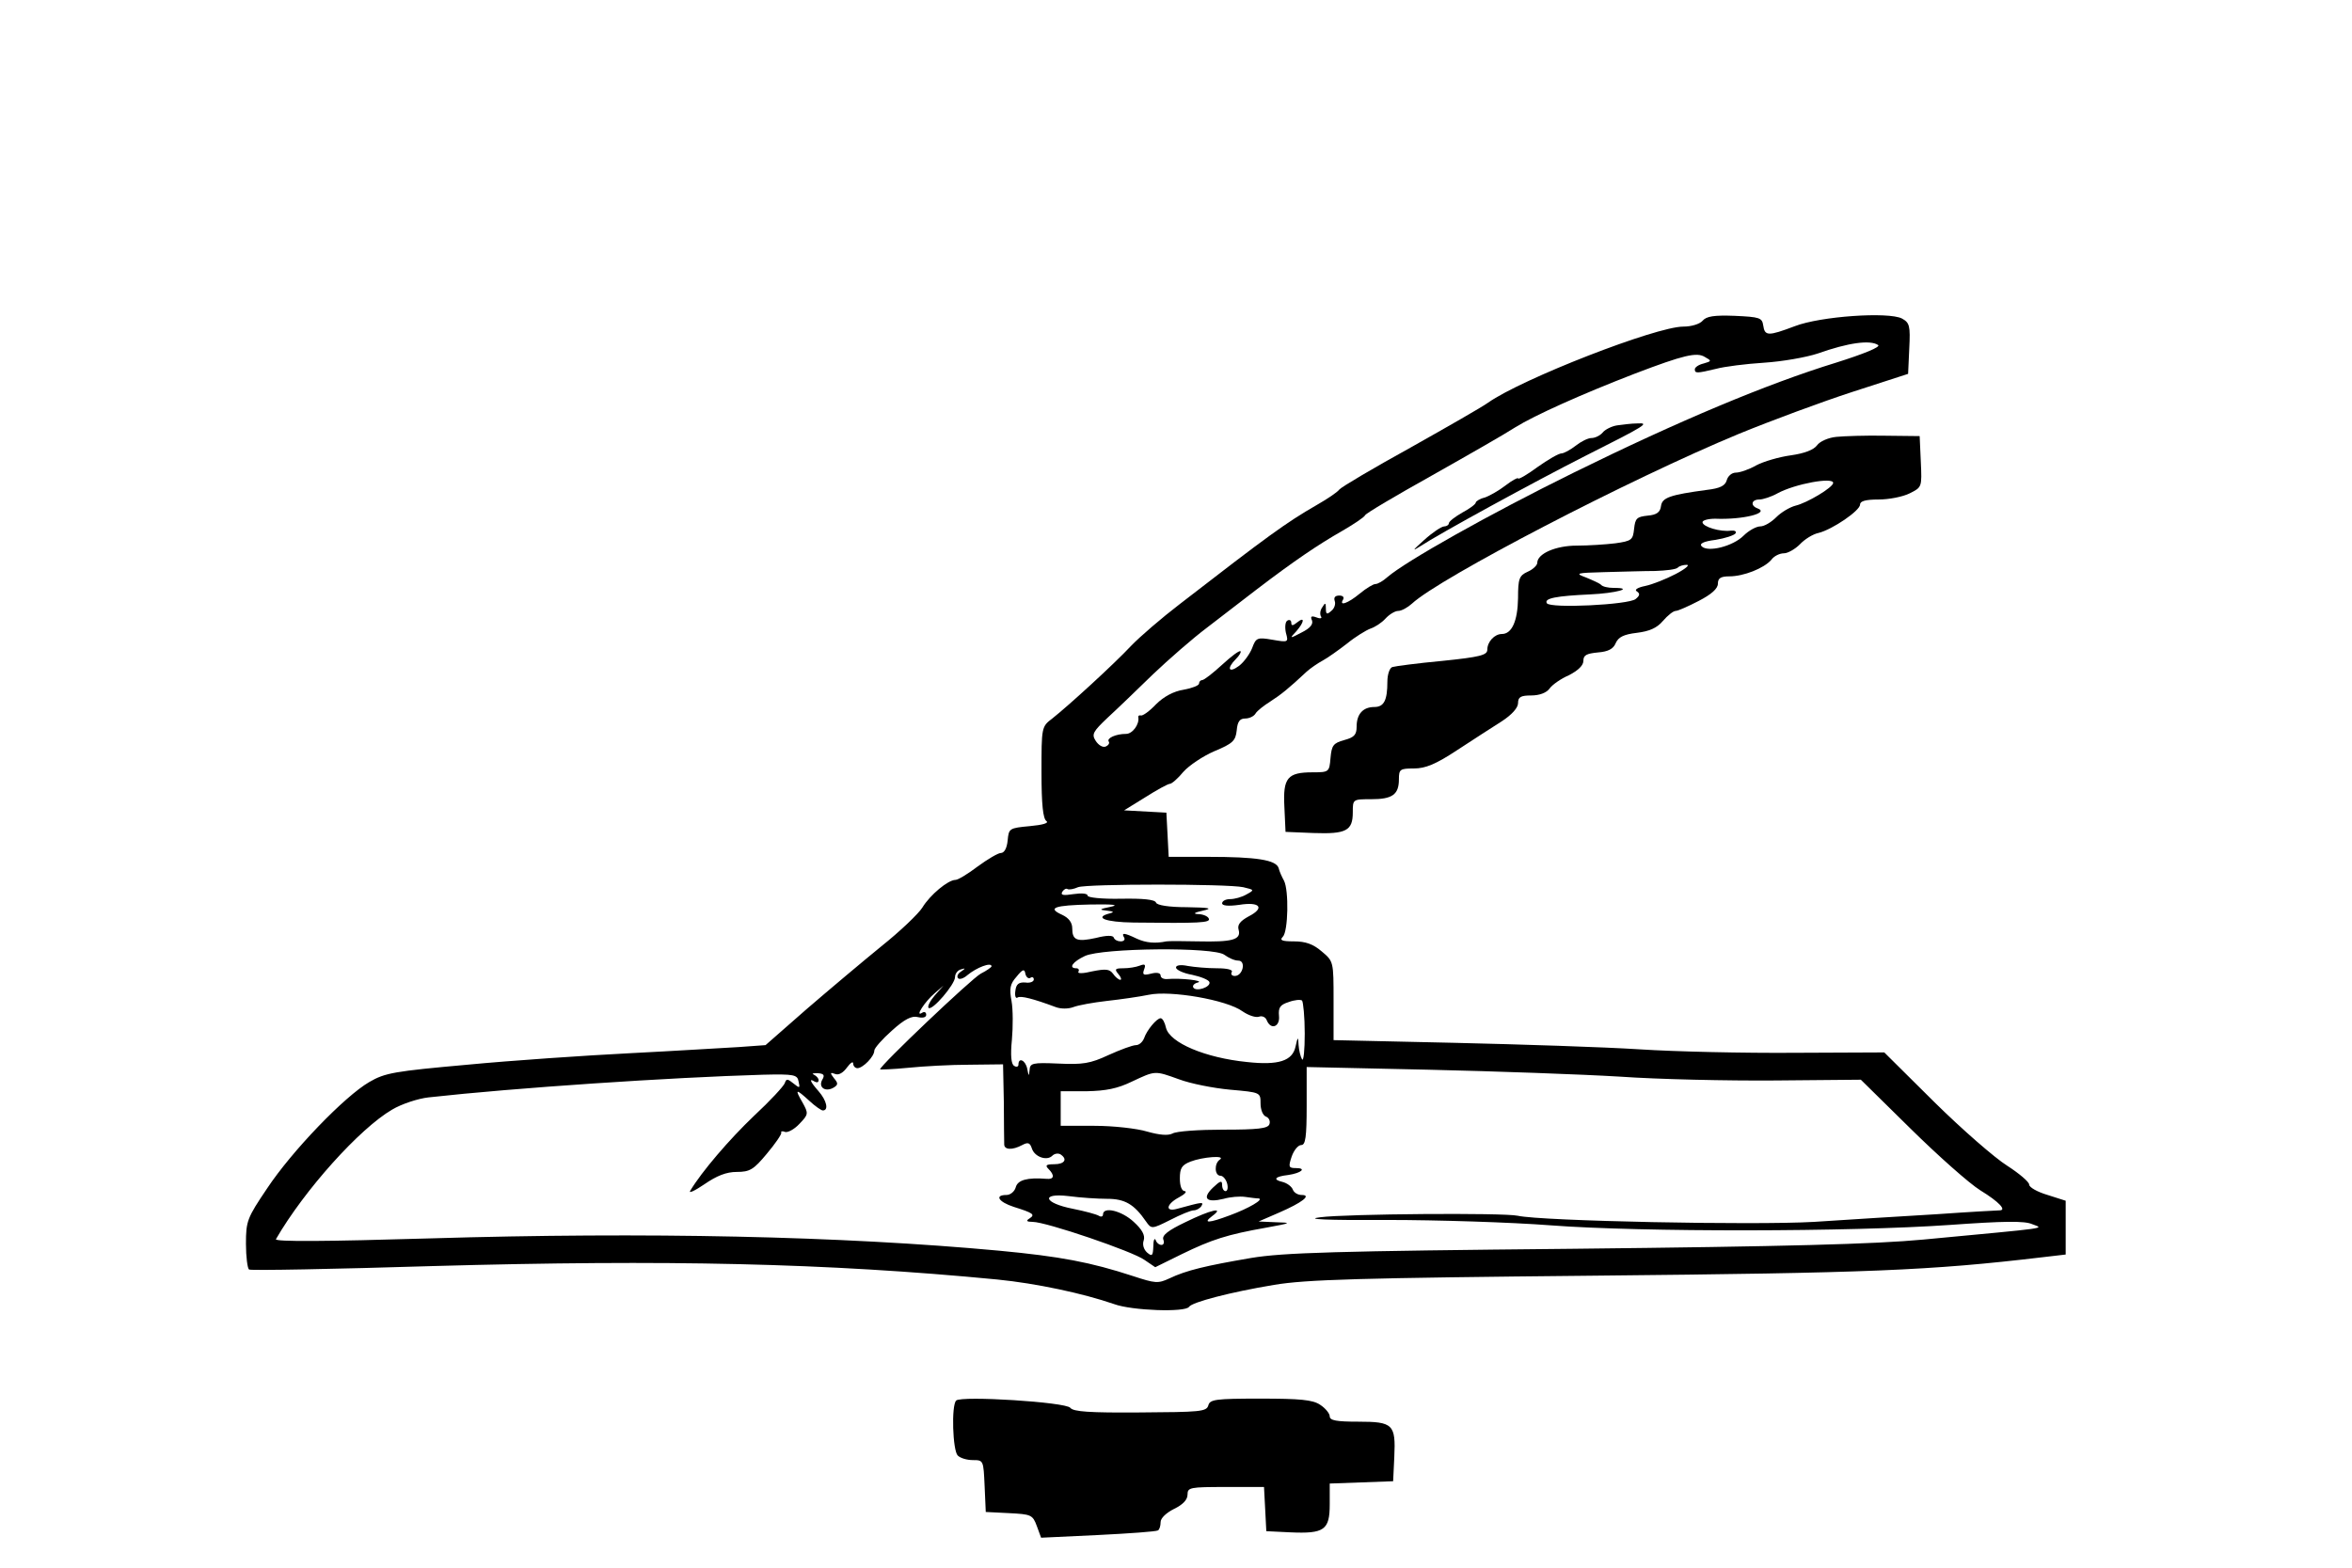 <?xml version="1.0" standalone="no"?>
<!DOCTYPE svg PUBLIC "-//W3C//DTD SVG 20010904//EN"
 "http://www.w3.org/TR/2001/REC-SVG-20010904/DTD/svg10.dtd">
<svg version="1.0" xmlns="http://www.w3.org/2000/svg"
 width="612pt" height="408pt" viewBox="0 0 612 408"
 preserveAspectRatio="xMidYMid meet">
<g transform="translate(0,408) scale(0.1,-0.1)"
fill="#000000" stroke="none">
<path d="M4430 3245 c-7 -8 -28 -15 -50 -15 -71 0 -420 -136 -508 -198 -15
-11 -106 -63 -202 -117 -96 -53 -179 -102 -185 -109 -5 -7 -32 -25 -60 -41
-78 -45 -125 -79 -355 -257 -47 -36 -104 -85 -127 -109 -45 -48 -162 -155
-205 -189 -28 -21 -28 -23 -28 -140 0 -84 4 -121 13 -127 7 -5 -10 -10 -43
-13 -54 -5 -55 -6 -58 -37 -2 -21 -9 -33 -18 -33 -7 0 -34 -16 -60 -35 -25
-19 -51 -35 -58 -35 -19 0 -66 -39 -86 -72 -10 -16 -58 -62 -107 -101 -49 -40
-137 -114 -195 -164 l-106 -93 -69 -5 c-37 -2 -165 -10 -283 -16 -118 -6 -309
-19 -424 -30 -189 -17 -214 -21 -255 -45 -64 -37 -201 -179 -266 -277 -52 -77
-55 -85 -55 -144 0 -34 4 -64 8 -67 5 -3 220 1 479 9 608 17 1022 8 1468 -35
101 -10 223 -36 304 -64 46 -17 186 -22 195 -7 8 12 107 38 221 57 84 14 219
18 835 24 712 7 870 13 1165 48 l60 7 0 70 0 70 -47 15 c-27 8 -48 20 -48 27
0 7 -26 29 -57 49 -32 20 -117 94 -189 165 l-131 130 -234 -1 c-129 -1 -310 3
-402 9 -93 6 -310 13 -483 17 l-314 7 0 103 c0 102 0 102 -31 128 -22 19 -42
26 -72 26 -32 0 -38 3 -29 12 14 14 16 121 3 146 -5 9 -12 24 -14 33 -7 21
-57 29 -184 29 l-102 0 -3 58 -3 57 -55 3 -55 3 55 34 c30 19 59 35 64 35 5 0
21 14 35 31 15 17 51 41 81 54 48 20 55 27 58 54 2 23 8 31 22 31 11 0 23 6
27 13 4 7 22 21 38 31 28 18 48 34 95 78 10 9 29 22 42 29 13 7 41 27 63 44
22 18 50 35 61 39 12 4 29 15 39 26 10 11 25 20 33 20 9 0 25 9 36 19 72 67
566 324 851 442 83 34 215 83 295 109 l145 47 3 66 c3 59 1 67 -19 78 -35 18
-212 6 -279 -20 -69 -26 -78 -26 -82 2 -3 20 -9 22 -74 25 -54 2 -74 -1 -84
-13z m457 -63 c7 -5 -37 -23 -110 -46 -179 -55 -410 -152 -682 -286 -221 -109
-436 -230 -485 -272 -11 -10 -25 -18 -31 -18 -6 0 -24 -11 -41 -25 -30 -25
-55 -34 -43 -15 3 6 -1 10 -10 10 -11 0 -15 -5 -12 -14 3 -8 -1 -20 -9 -26
-11 -10 -14 -9 -14 6 0 16 -2 16 -9 4 -6 -8 -7 -18 -4 -24 4 -5 -1 -7 -11 -3
-14 5 -17 3 -12 -8 3 -10 -5 -20 -27 -31 -32 -17 -32 -16 -14 3 21 24 23 40 2
23 -11 -9 -15 -9 -15 -1 0 7 -5 9 -10 6 -6 -3 -7 -18 -4 -32 7 -25 6 -25 -35
-18 -40 7 -43 5 -53 -22 -6 -15 -21 -36 -34 -46 -27 -20 -33 -7 -8 18 9 9 14
18 12 20 -3 3 -24 -13 -48 -35 -24 -22 -47 -40 -52 -40 -4 0 -8 -4 -8 -9 0 -5
-18 -12 -40 -16 -26 -4 -52 -18 -72 -38 -17 -18 -35 -31 -40 -29 -4 1 -7 -1
-6 -5 3 -18 -15 -43 -32 -43 -26 0 -51 -11 -45 -20 3 -4 -1 -10 -8 -13 -8 -3
-19 4 -26 15 -11 17 -7 24 31 60 24 22 77 73 118 113 41 39 104 94 140 121 36
28 94 72 130 100 97 74 159 116 222 152 31 18 58 36 60 41 2 5 80 51 173 103
94 53 192 109 218 126 50 31 172 86 312 140 126 48 160 56 181 43 18 -10 18
-11 -3 -17 -13 -3 -23 -10 -23 -15 0 -11 5 -11 55 1 22 6 78 13 125 16 47 3
110 14 140 24 79 28 136 36 157 22z m-1652 -1411 c29 -7 30 -7 8 -19 -12 -7
-31 -12 -42 -12 -12 0 -21 -5 -21 -11 0 -6 15 -8 44 -4 55 9 68 -8 25 -30 -22
-12 -30 -22 -26 -35 7 -26 -17 -32 -106 -30 -40 1 -76 1 -82 0 -29 -6 -53 -4
-77 7 -33 16 -41 16 -33 3 3 -5 0 -10 -9 -10 -8 0 -16 4 -18 10 -2 6 -19 6
-46 -1 -50 -11 -62 -6 -62 25 0 15 -9 27 -26 35 -40 18 -22 25 74 27 58 1 76
-1 52 -6 -30 -6 -31 -8 -10 -10 18 -2 20 -4 8 -7 -43 -11 -12 -23 62 -24 171
-2 202 -1 195 11 -3 6 -16 11 -28 11 -14 1 -9 4 13 9 27 6 18 8 -42 9 -46 0
-78 5 -80 12 -3 8 -34 11 -91 10 -50 -1 -87 3 -87 8 0 6 -16 7 -37 4 -26 -4
-34 -3 -29 6 4 6 10 10 14 7 4 -2 16 0 27 5 24 9 387 9 430 0z m-49 -176 c11
-8 26 -15 36 -15 21 0 12 -40 -9 -40 -8 0 -11 5 -8 10 4 6 -11 10 -38 10 -25
0 -59 3 -76 6 -19 4 -31 2 -31 -4 0 -6 19 -15 42 -19 23 -5 43 -13 45 -19 4
-13 -35 -26 -42 -14 -3 5 3 11 12 13 18 5 -46 12 -79 9 -10 -1 -18 3 -18 9 0
7 -10 9 -25 5 -20 -5 -23 -3 -18 11 5 13 2 15 -11 10 -10 -4 -29 -7 -43 -7
-21 0 -24 -2 -13 -15 7 -8 9 -15 5 -15 -4 0 -13 7 -19 16 -9 12 -19 13 -54 6
-24 -6 -39 -6 -36 -1 3 5 0 9 -5 9 -22 0 -10 17 22 32 45 21 336 24 363 3z
m-606 -30 c0 -2 -12 -11 -28 -19 -23 -12 -262 -239 -262 -249 0 -1 33 0 73 4
39 4 111 8 160 8 l87 1 2 -97 c0 -54 1 -104 1 -110 -1 -16 21 -17 47 -3 15 8
20 6 25 -9 7 -22 39 -33 53 -19 6 6 15 7 21 4 20 -13 11 -26 -16 -26 -21 0
-24 -3 -15 -12 17 -17 15 -28 -5 -26 -50 4 -75 -3 -80 -22 -3 -11 -14 -20 -24
-20 -32 0 -21 -18 19 -31 51 -16 56 -20 41 -30 -10 -6 -8 -9 8 -9 35 0 261
-77 291 -99 l28 -19 69 34 c78 38 118 51 220 69 66 12 67 13 25 14 l-45 2 53
23 c60 26 86 46 59 46 -10 0 -20 6 -23 14 -3 8 -15 17 -27 20 -26 6 -20 14 15
18 34 5 49 18 20 18 -19 0 -20 3 -11 30 6 17 17 30 25 30 11 0 14 21 14 102
l0 101 318 -7 c174 -4 398 -12 497 -18 99 -7 281 -11 404 -10 l223 2 129 -127
c71 -70 153 -143 182 -161 49 -30 69 -52 50 -52 -4 0 -78 -4 -163 -10 -85 -5
-229 -14 -320 -20 -156 -9 -709 2 -771 16 -37 8 -446 5 -514 -4 -41 -5 14 -8
175 -7 129 0 321 -6 425 -14 237 -18 781 -17 1038 1 140 10 195 11 215 2 30
-12 55 -8 -283 -40 -127 -12 -356 -18 -910 -24 -621 -6 -756 -10 -840 -24
-117 -20 -168 -32 -212 -53 -30 -14 -37 -13 -95 6 -110 36 -189 51 -348 66
-411 38 -917 49 -1482 32 -268 -8 -404 -9 -400 -2 74 128 218 288 302 337 25
15 68 29 95 32 225 25 630 52 870 59 82 2 90 0 93 -18 4 -17 3 -18 -13 -5 -16
13 -19 13 -23 1 -3 -8 -38 -46 -80 -85 -64 -61 -136 -145 -166 -195 -5 -8 12
0 37 17 32 22 57 32 84 32 34 0 44 6 78 47 22 26 39 51 38 55 -2 4 3 5 10 2 7
-2 24 7 37 21 24 25 24 27 8 56 -21 36 -17 36 18 4 15 -14 31 -25 35 -25 16 0
10 26 -11 50 -22 25 -26 35 -10 25 6 -3 10 -2 10 4 0 5 -6 11 -12 14 -7 3 -3
4 9 4 17 -1 20 -5 12 -18 -10 -20 10 -32 31 -19 11 7 11 11 0 24 -11 14 -10
16 3 11 9 -4 21 3 31 17 9 12 16 17 16 10 0 -6 5 -12 11 -12 14 0 44 30 44 46
0 6 21 30 46 52 33 30 52 39 67 35 13 -3 22 -1 22 6 0 7 -5 9 -11 5 -19 -12 7
29 33 51 l23 20 -23 -26 c-12 -14 -19 -28 -16 -32 9 -9 69 61 69 80 0 9 7 18
15 20 13 4 13 3 0 -6 -8 -5 -11 -13 -7 -17 4 -4 15 0 24 8 24 20 63 35 63 23z
m101 -30 c5 4 9 1 9 -4 0 -6 -10 -10 -22 -8 -17 1 -24 -4 -26 -22 -2 -13 1
-21 6 -17 8 5 40 -3 99 -25 13 -5 33 -5 46 0 13 5 52 12 87 16 36 4 85 11 109
16 56 12 203 -13 244 -43 16 -11 35 -17 43 -14 8 3 17 -1 20 -9 11 -27 35 -17
32 11 -2 22 3 29 25 36 16 6 31 7 35 4 3 -4 7 -42 7 -86 0 -43 -3 -73 -7 -67
-4 7 -8 23 -9 37 -1 23 -2 23 -8 -4 -8 -37 -44 -49 -126 -40 -109 11 -201 50
-211 89 -3 14 -9 25 -14 25 -10 0 -36 -31 -43 -52 -4 -10 -13 -18 -21 -18 -9
0 -41 -12 -72 -26 -47 -22 -67 -25 -130 -22 -68 3 -74 1 -75 -17 -2 -17 -2
-17 -6 3 -4 22 -23 32 -23 11 0 -5 -5 -7 -11 -3 -8 4 -10 28 -6 68 3 33 3 79
-1 101 -6 32 -4 44 13 63 16 20 21 21 23 8 2 -9 8 -14 13 -11z m387 -264 c29
-11 89 -23 133 -27 79 -7 79 -7 79 -36 0 -16 6 -31 14 -34 8 -3 12 -12 9 -20
-4 -11 -30 -14 -120 -14 -63 0 -122 -4 -132 -10 -12 -6 -34 -4 -66 5 -26 8
-88 15 -137 15 l-88 0 0 45 0 45 68 0 c50 1 80 7 117 25 62 29 59 29 123 6z
m106 -209 c-15 -10 -14 -42 2 -42 6 0 14 -9 17 -20 3 -11 1 -20 -4 -20 -5 0
-9 7 -9 16 0 13 -5 11 -24 -7 -29 -28 -17 -40 28 -29 17 5 42 7 56 5 14 -2 29
-4 35 -4 15 -2 -26 -26 -75 -44 -56 -21 -71 -21 -46 -2 34 25 -3 17 -70 -16
-44 -21 -61 -34 -57 -45 3 -8 1 -14 -5 -14 -6 0 -13 6 -15 13 -3 6 -6 -1 -6
-17 -1 -24 -3 -27 -16 -16 -9 8 -13 21 -9 32 4 13 -4 28 -26 48 -31 29 -80 41
-80 19 0 -5 -5 -7 -11 -3 -7 4 -37 12 -67 18 -77 15 -85 42 -11 33 30 -4 75
-7 100 -7 46 0 70 -14 101 -59 14 -20 15 -20 63 4 27 14 54 25 61 25 7 0 16 5
20 11 7 12 3 11 -63 -7 -32 -9 -29 12 5 30 15 8 21 15 15 16 -8 0 -13 13 -13
33 0 27 5 35 28 44 31 12 93 17 76 5z"/>
<path d="M4208 2973 c-14 -2 -32 -11 -38 -19 -7 -8 -20 -14 -29 -14 -9 0 -27
-9 -41 -20 -14 -11 -31 -20 -37 -20 -7 0 -35 -16 -63 -36 -27 -20 -50 -33 -50
-29 0 3 -15 -5 -32 -18 -18 -14 -43 -28 -55 -32 -13 -3 -23 -10 -23 -13 0 -4
-16 -16 -35 -26 -19 -11 -35 -23 -35 -28 0 -4 -6 -8 -12 -8 -7 0 -31 -16 -53
-36 -29 -26 -32 -30 -10 -16 50 33 295 167 431 236 157 79 168 86 134 84 -14
0 -37 -3 -52 -5z"/>
<path d="M4778 2943 c-21 -2 -43 -12 -50 -22 -9 -12 -33 -21 -68 -26 -30 -4
-71 -16 -90 -26 -19 -11 -43 -19 -53 -19 -11 0 -21 -9 -24 -20 -4 -14 -17 -21
-52 -25 -96 -13 -116 -20 -119 -42 -2 -16 -11 -23 -35 -25 -28 -3 -32 -7 -35
-34 -3 -29 -6 -32 -49 -38 -25 -3 -70 -6 -100 -6 -55 0 -103 -21 -103 -45 0
-6 -11 -17 -25 -23 -22 -10 -25 -18 -25 -69 -1 -59 -16 -93 -42 -93 -19 0 -38
-20 -38 -41 0 -14 -19 -19 -117 -29 -65 -6 -124 -14 -130 -16 -7 -2 -13 -19
-13 -38 0 -49 -9 -66 -34 -66 -29 0 -46 -18 -46 -51 0 -21 -6 -28 -32 -35 -29
-8 -33 -14 -36 -47 -3 -36 -4 -37 -46 -37 -66 0 -78 -14 -74 -90 l3 -65 73 -3
c85 -3 102 6 102 54 0 34 0 34 48 34 55 0 72 12 72 52 0 26 3 28 39 28 30 0
57 11 113 48 40 26 92 60 116 75 26 17 42 35 42 47 0 16 7 20 34 20 22 0 40 7
48 18 7 10 30 26 51 35 23 12 37 25 37 37 0 15 8 19 38 22 26 2 40 9 46 24 7
16 21 23 55 27 32 4 52 12 68 31 12 14 27 26 33 26 6 0 33 12 60 26 33 17 50
32 50 45 0 14 7 19 30 19 37 0 90 21 109 43 7 10 22 17 33 17 10 0 29 11 41
23 12 13 34 27 49 30 36 9 108 58 108 74 0 9 15 13 48 13 27 0 63 7 81 16 32
16 32 16 29 82 l-3 67 -90 1 c-49 1 -107 -1 -127 -3z m-8 -120 c-1 -12 -68
-52 -98 -59 -15 -4 -37 -17 -50 -30 -13 -13 -31 -24 -42 -24 -10 0 -30 -11
-43 -24 -28 -28 -93 -44 -109 -28 -7 7 4 13 36 17 25 4 49 12 52 17 3 5 -2 8
-12 7 -27 -4 -74 10 -74 22 0 5 15 9 33 9 72 -3 143 15 110 27 -19 7 -16 23 5
23 9 0 31 7 47 16 46 25 146 43 145 27z m-410 -237 c-25 -13 -60 -27 -79 -31
-20 -4 -29 -10 -22 -14 9 -6 8 -11 -3 -20 -18 -15 -222 -25 -231 -11 -8 13 25
19 112 23 68 3 118 17 61 17 -13 0 -28 3 -32 8 -4 4 -22 12 -39 19 -30 11 -26
12 48 14 44 1 103 3 132 3 28 1 55 4 59 9 4 4 14 7 23 7 9 0 -4 -11 -29 -24z"/>
<path d="M2488 435 c-13 -13 -9 -130 4 -143 7 -7 24 -12 40 -12 27 0 27 -1 30
-67 l3 -68 60 -3 c58 -3 62 -4 73 -34 l11 -30 148 7 c81 4 151 9 156 12 4 2 7
12 7 22 0 10 15 24 35 34 23 11 35 24 35 37 0 19 6 20 100 20 l99 0 3 -57 3
-58 62 -3 c89 -4 103 6 103 73 l0 54 83 3 82 3 3 63 c4 85 -3 92 -94 92 -56 0
-74 3 -74 14 0 7 -11 21 -25 30 -19 13 -52 16 -156 16 -117 0 -131 -2 -135
-18 -5 -16 -22 -17 -177 -18 -133 -1 -174 2 -182 12 -11 15 -284 32 -297 19z"/>
</g>
</svg>
